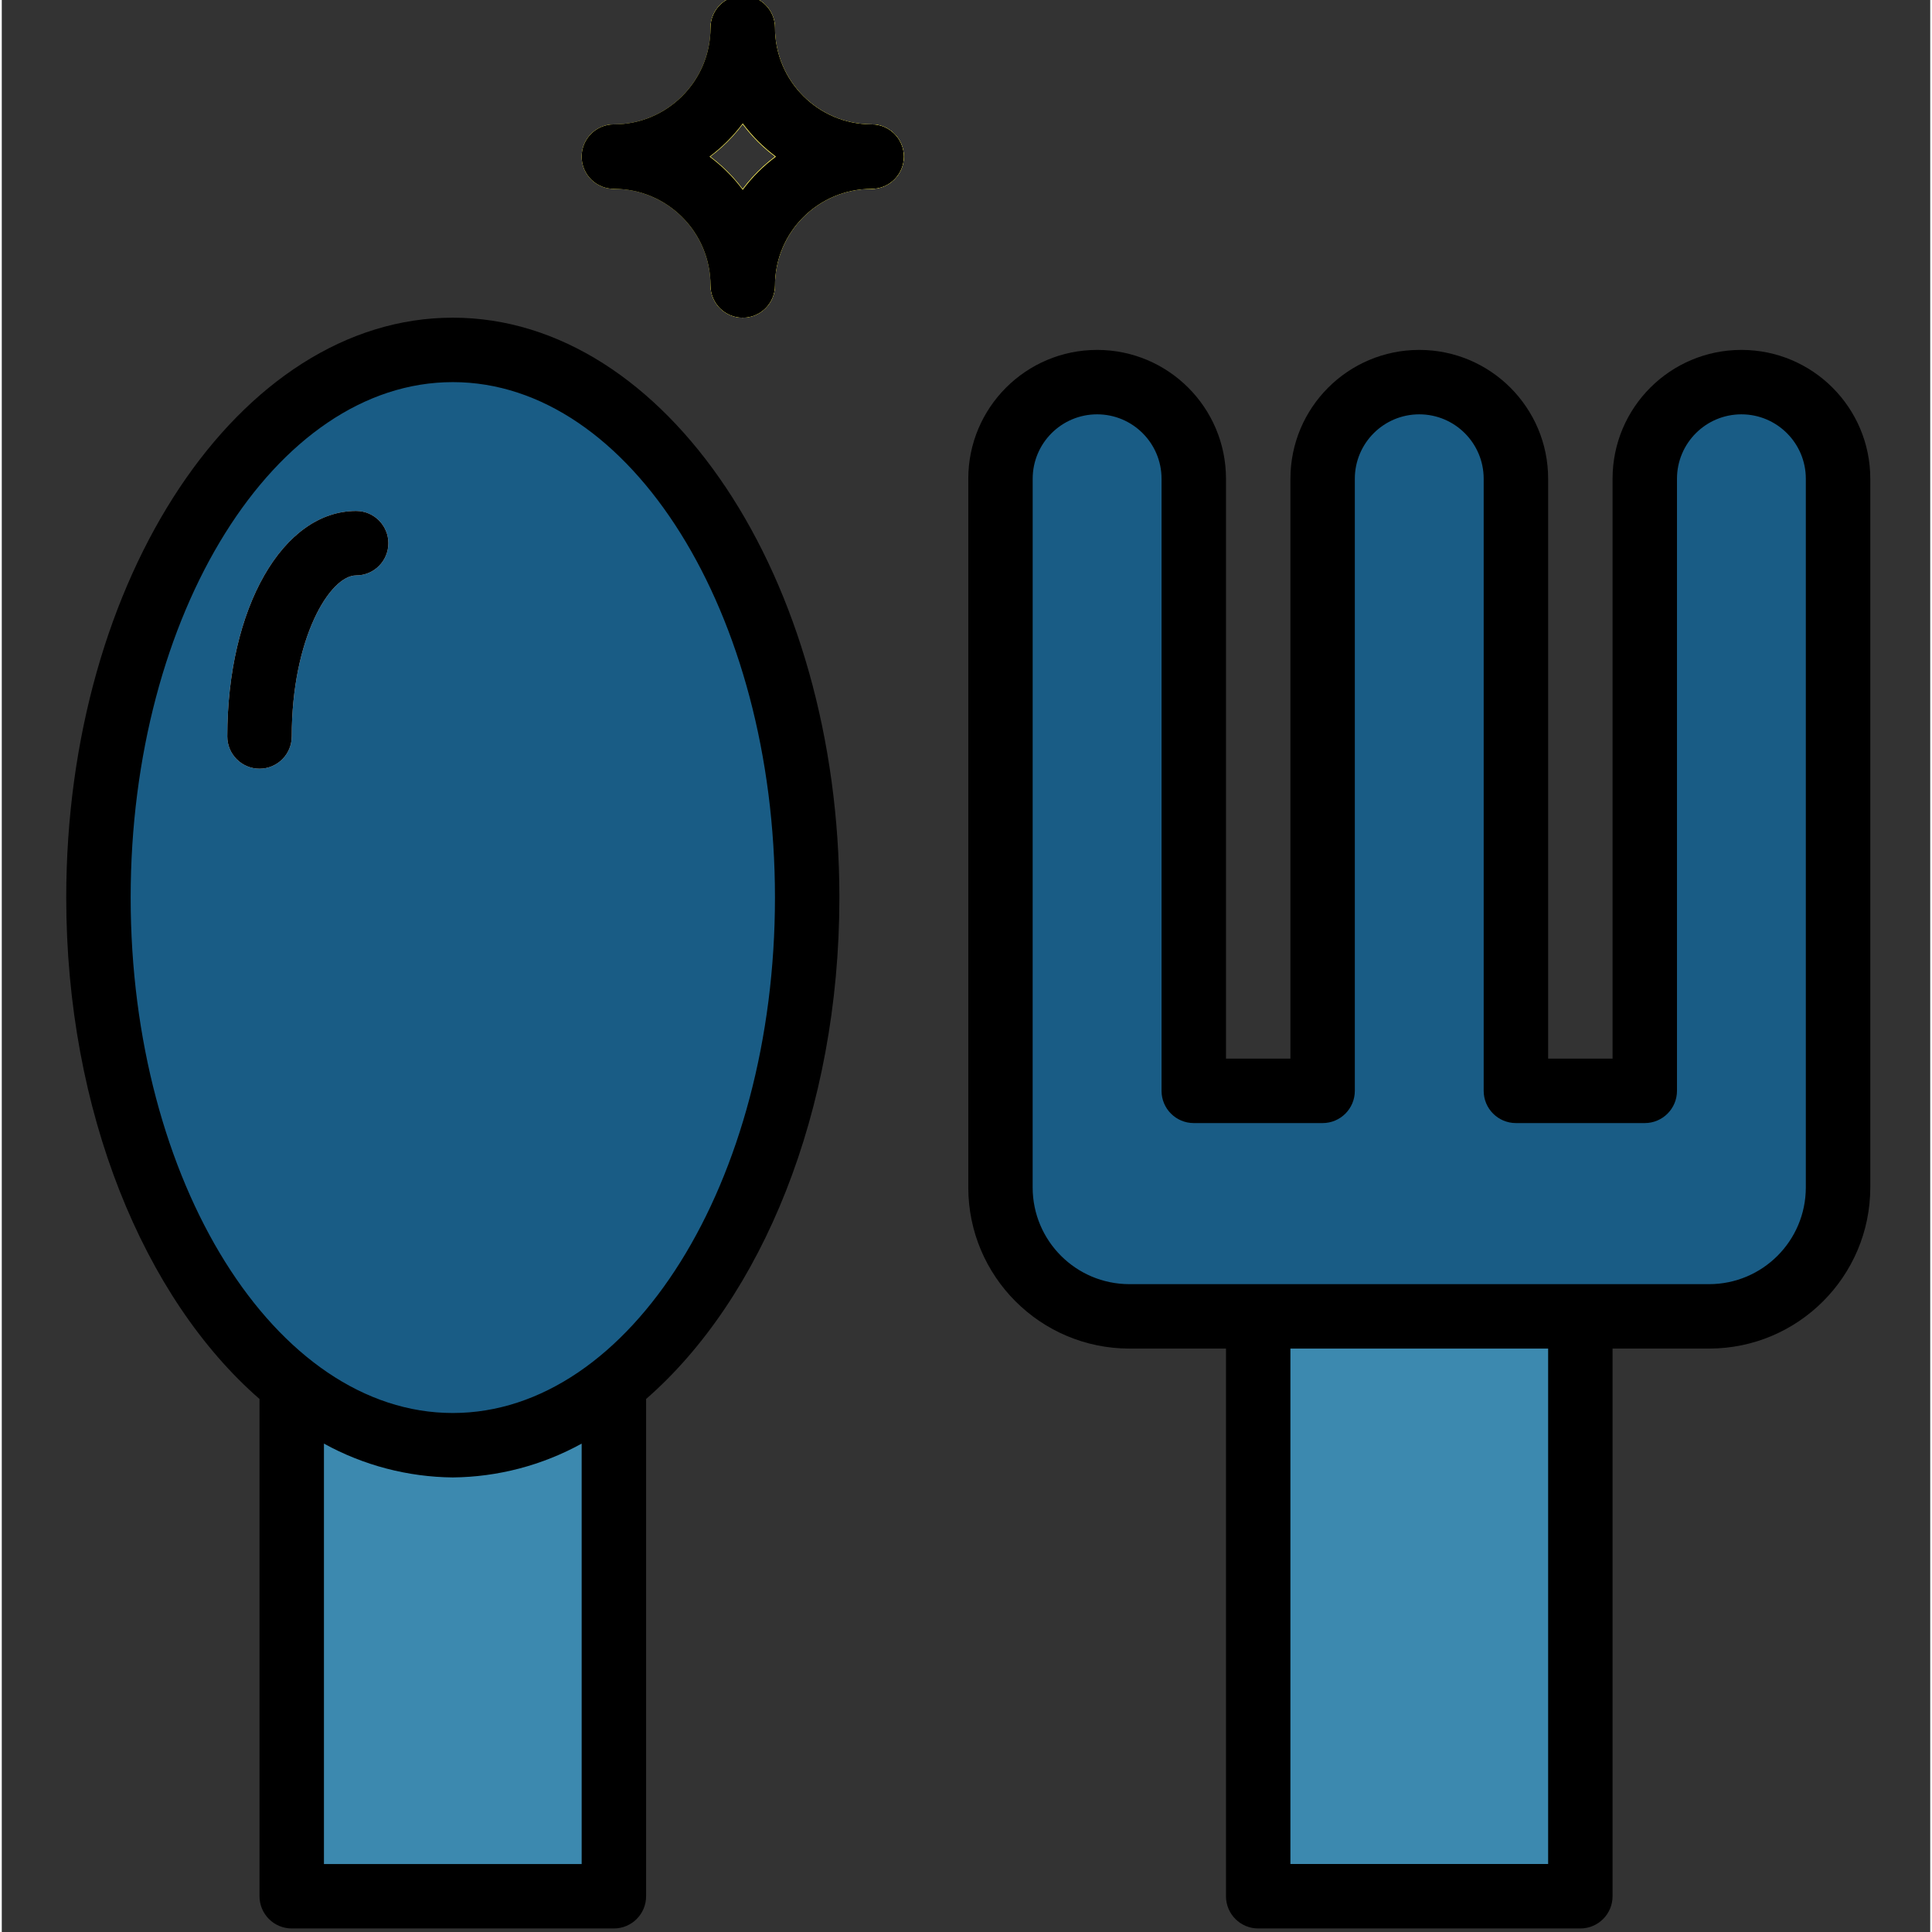 <svg height="431pt" viewBox="-14 1 431 431.795" width="431pt" xmlns="http://www.w3.org/2000/svg"><rect x="-14" y="1" width="431" height="431.795" fill="#333333" stroke="none"/><path d="m50.805 295.203h72v129.598h-72zm0 0" fill="#3c89af"/><path d="m166.004 201.602c0-67.598-35.457-122.398-79.199-122.398-43.742 0-79.199 54.801-79.199 122.398 0 67.602 35.457 122.402 79.199 122.402 43.742 0 79.199-54.801 79.199-122.402zm0 0" fill="#195c85"/><path d="m266.805 295.203h72v129.598h-72zm0 0" fill="#3c89af"/><path d="m374.805 86.402c-11.93 0-21.602 9.668-21.602 21.598v.004 136.797h-28.801v-136.797c0-11.934-9.668-21.602-21.598-21.602-11.93 0-21.602 9.668-21.602 21.602v136.797h-28.801v-136.797c0-11.934-9.672-21.602-21.602-21.602-11.93 0-21.598 9.668-21.598 21.602v158.398c0 15.906 12.895 28.801 28.797 28.801h129.602c15.906 0 28.801-12.895 28.801-28.801v-158.398c0-11.934-9.668-21.602-21.598-21.602zm0 0" fill="#195c85"/><g fill="#fcf05a"><path d="m180.402 43.203c-19.871-.023-35.973-16.129-36-36 0-3.98 3.227-7.203 7.203-7.203 3.977 0 7.199 3.223 7.199 7.203.012 11.922 9.676 21.586 21.602 21.598 3.977 0 7.199 3.227 7.199 7.203 0 3.977-3.227 7.199-7.203 7.199zm0 0"/><path d="m180.402 43.203c-19.871-.023-35.973-16.129-36-36 0-3.98 3.227-7.203 7.203-7.203 3.977 0 7.199 3.223 7.199 7.203.012 11.922 9.676 21.586 21.602 21.598 3.977 0 7.199 3.227 7.199 7.203 0 3.977-3.227 7.199-7.203 7.199zm0 0"/><path d="m122.805 43.203c-3.977 0-7.203-3.227-7.203-7.203s3.227-7.199 7.203-7.199c11.922-.012 21.586-9.676 21.598-21.602 0-3.977 3.227-7.199 7.203-7.199 3.977 0 7.199 3.223 7.199 7.199-.023 19.875-16.129 35.98-36 36.004zm0 0"/><path d="m151.602 72c-3.977 0-7.199-3.223-7.199-7.199.023-19.871 16.129-35.977 36-36 3.977 0 7.203 3.223 7.203 7.199s-3.227 7.203-7.203 7.203c-11.922.012-21.586 9.676-21.602 21.598.004 3.977-3.219 7.199-7.199 7.199zm0 0"/><path d="m151.602 72c-3.977 0-7.199-3.223-7.199-7.199.023-19.871 16.129-35.977 36-36 3.977 0 7.203 3.223 7.203 7.199s-3.227 7.203-7.203 7.203c-11.922.012-21.586 9.676-21.602 21.598.004 3.977-3.219 7.199-7.199 7.199zm0 0"/><path d="m151.602 72c-3.977 0-7.199-3.223-7.199-7.199-.012-11.922-9.676-21.586-21.602-21.602-3.977 0-7.199-3.223-7.199-7.199s3.223-7.199 7.199-7.199c19.875.023 35.977 16.125 36 36 .004 3.977-3.219 7.199-7.199 7.199zm0 0"/></g><path d="m43.602 172.801c-3.977 0-7.199-3.223-7.199-7.199 0-28.734 12.383-50.398 28.801-50.398 3.977 0 7.199 3.223 7.199 7.199 0 3.977-3.223 7.199-7.199 7.199-5.871 0-14.402 14.023-14.402 36 .004 3.977-3.219 7.199-7.199 7.199zm0 0" fill="#fff"/><path d="m43.602 313.668v111.133c0 3.977 3.227 7.203 7.203 7.203h72c3.973 0 7.199-3.223 7.199-7.203v-111.133c25.781-22.453 43.199-64.223 43.199-112.066 0-71.461-38.758-129.602-86.398-129.602-47.641 0-86.398 58.141-86.398 129.602-.004 47.844 17.418 89.613 43.195 112.066zm72.004 103.934h-57.602v-93.961c8.824 4.863 18.723 7.461 28.801 7.562 10.078-.102 19.973-2.699 28.797-7.562v93.961zm-28.801-331.199c39.703 0 72 51.68 72 115.199 0 63.52-32.297 115.199-72 115.199-39.703 0-72-51.68-72-115.199 0-63.52 32.297-115.199 72-115.199zm0 0"/><path d="m238.004 302.402h21.602v122.398c0 3.977 3.223 7.203 7.199 7.203h72c3.977 0 7.199-3.223 7.199-7.203v-122.398h21.602c19.871-.023 35.977-16.129 36-36v-158.398c0-15.906-12.895-28.801-28.801-28.801s-28.801 12.895-28.801 28.801v129.598h-14.398v-129.598c0-15.906-12.895-28.801-28.801-28.801s-28.797 12.895-28.797 28.801v129.598h-14.402v-129.598c0-15.906-12.895-28.801-28.801-28.801-15.902 0-28.797 12.895-28.797 28.801v158.398c.02 19.871 16.125 35.977 35.996 36zm93.602 115.199h-57.602v-115.199h57.602zm-115.203-309.598c0-7.953 6.449-14.402 14.402-14.402 7.953 0 14.398 6.449 14.398 14.402v136.797c0 3.977 3.223 7.199 7.199 7.203h28.801c3.977 0 7.199-3.227 7.199-7.203v-136.797c0-7.953 6.449-14.402 14.402-14.402 7.953 0 14.398 6.449 14.398 14.402v136.797c0 3.977 3.223 7.199 7.203 7.203h28.797c3.977 0 7.199-3.227 7.203-7.203v-136.797c0-7.953 6.445-14.402 14.398-14.402 7.953 0 14.398 6.449 14.398 14.402v158.398c-.012 11.922-9.676 21.586-21.598 21.602h-129.602c-11.922-.016-21.586-9.676-21.602-21.602zm0 0"/><path d="m122.805 43.203c11.922.012 21.586 9.676 21.598 21.598 0 3.977 3.227 7.203 7.203 7.203 3.977 0 7.199-3.227 7.199-7.203.012-11.922 9.676-21.586 21.602-21.598 3.977 0 7.199-3.227 7.199-7.203s-3.223-7.199-7.199-7.199c-11.926-.012-21.59-9.676-21.602-21.602 0-3.977-3.223-7.199-7.199-7.199-3.977 0-7.203 3.223-7.203 7.199-.012 11.926-9.676 21.59-21.598 21.602-3.977 0-7.203 3.223-7.203 7.199s3.227 7.203 7.203 7.203zm28.797-14.625c2.102 2.824 4.602 5.324 7.426 7.426-2.824 2.098-5.324 4.598-7.426 7.422-2.098-2.824-4.598-5.324-7.422-7.422 2.824-2.102 5.324-4.602 7.422-7.426zm0 0"/><path d="m50.805 165.602c0-21.977 8.527-36 14.398-36 3.977 0 7.199-3.223 7.199-7.199 0-3.977-3.223-7.203-7.199-7.203-16.418 0-28.801 21.668-28.801 50.402 0 3.977 3.227 7.199 7.203 7.199 3.977 0 7.199-3.223 7.199-7.199zm0 0"/></svg>
